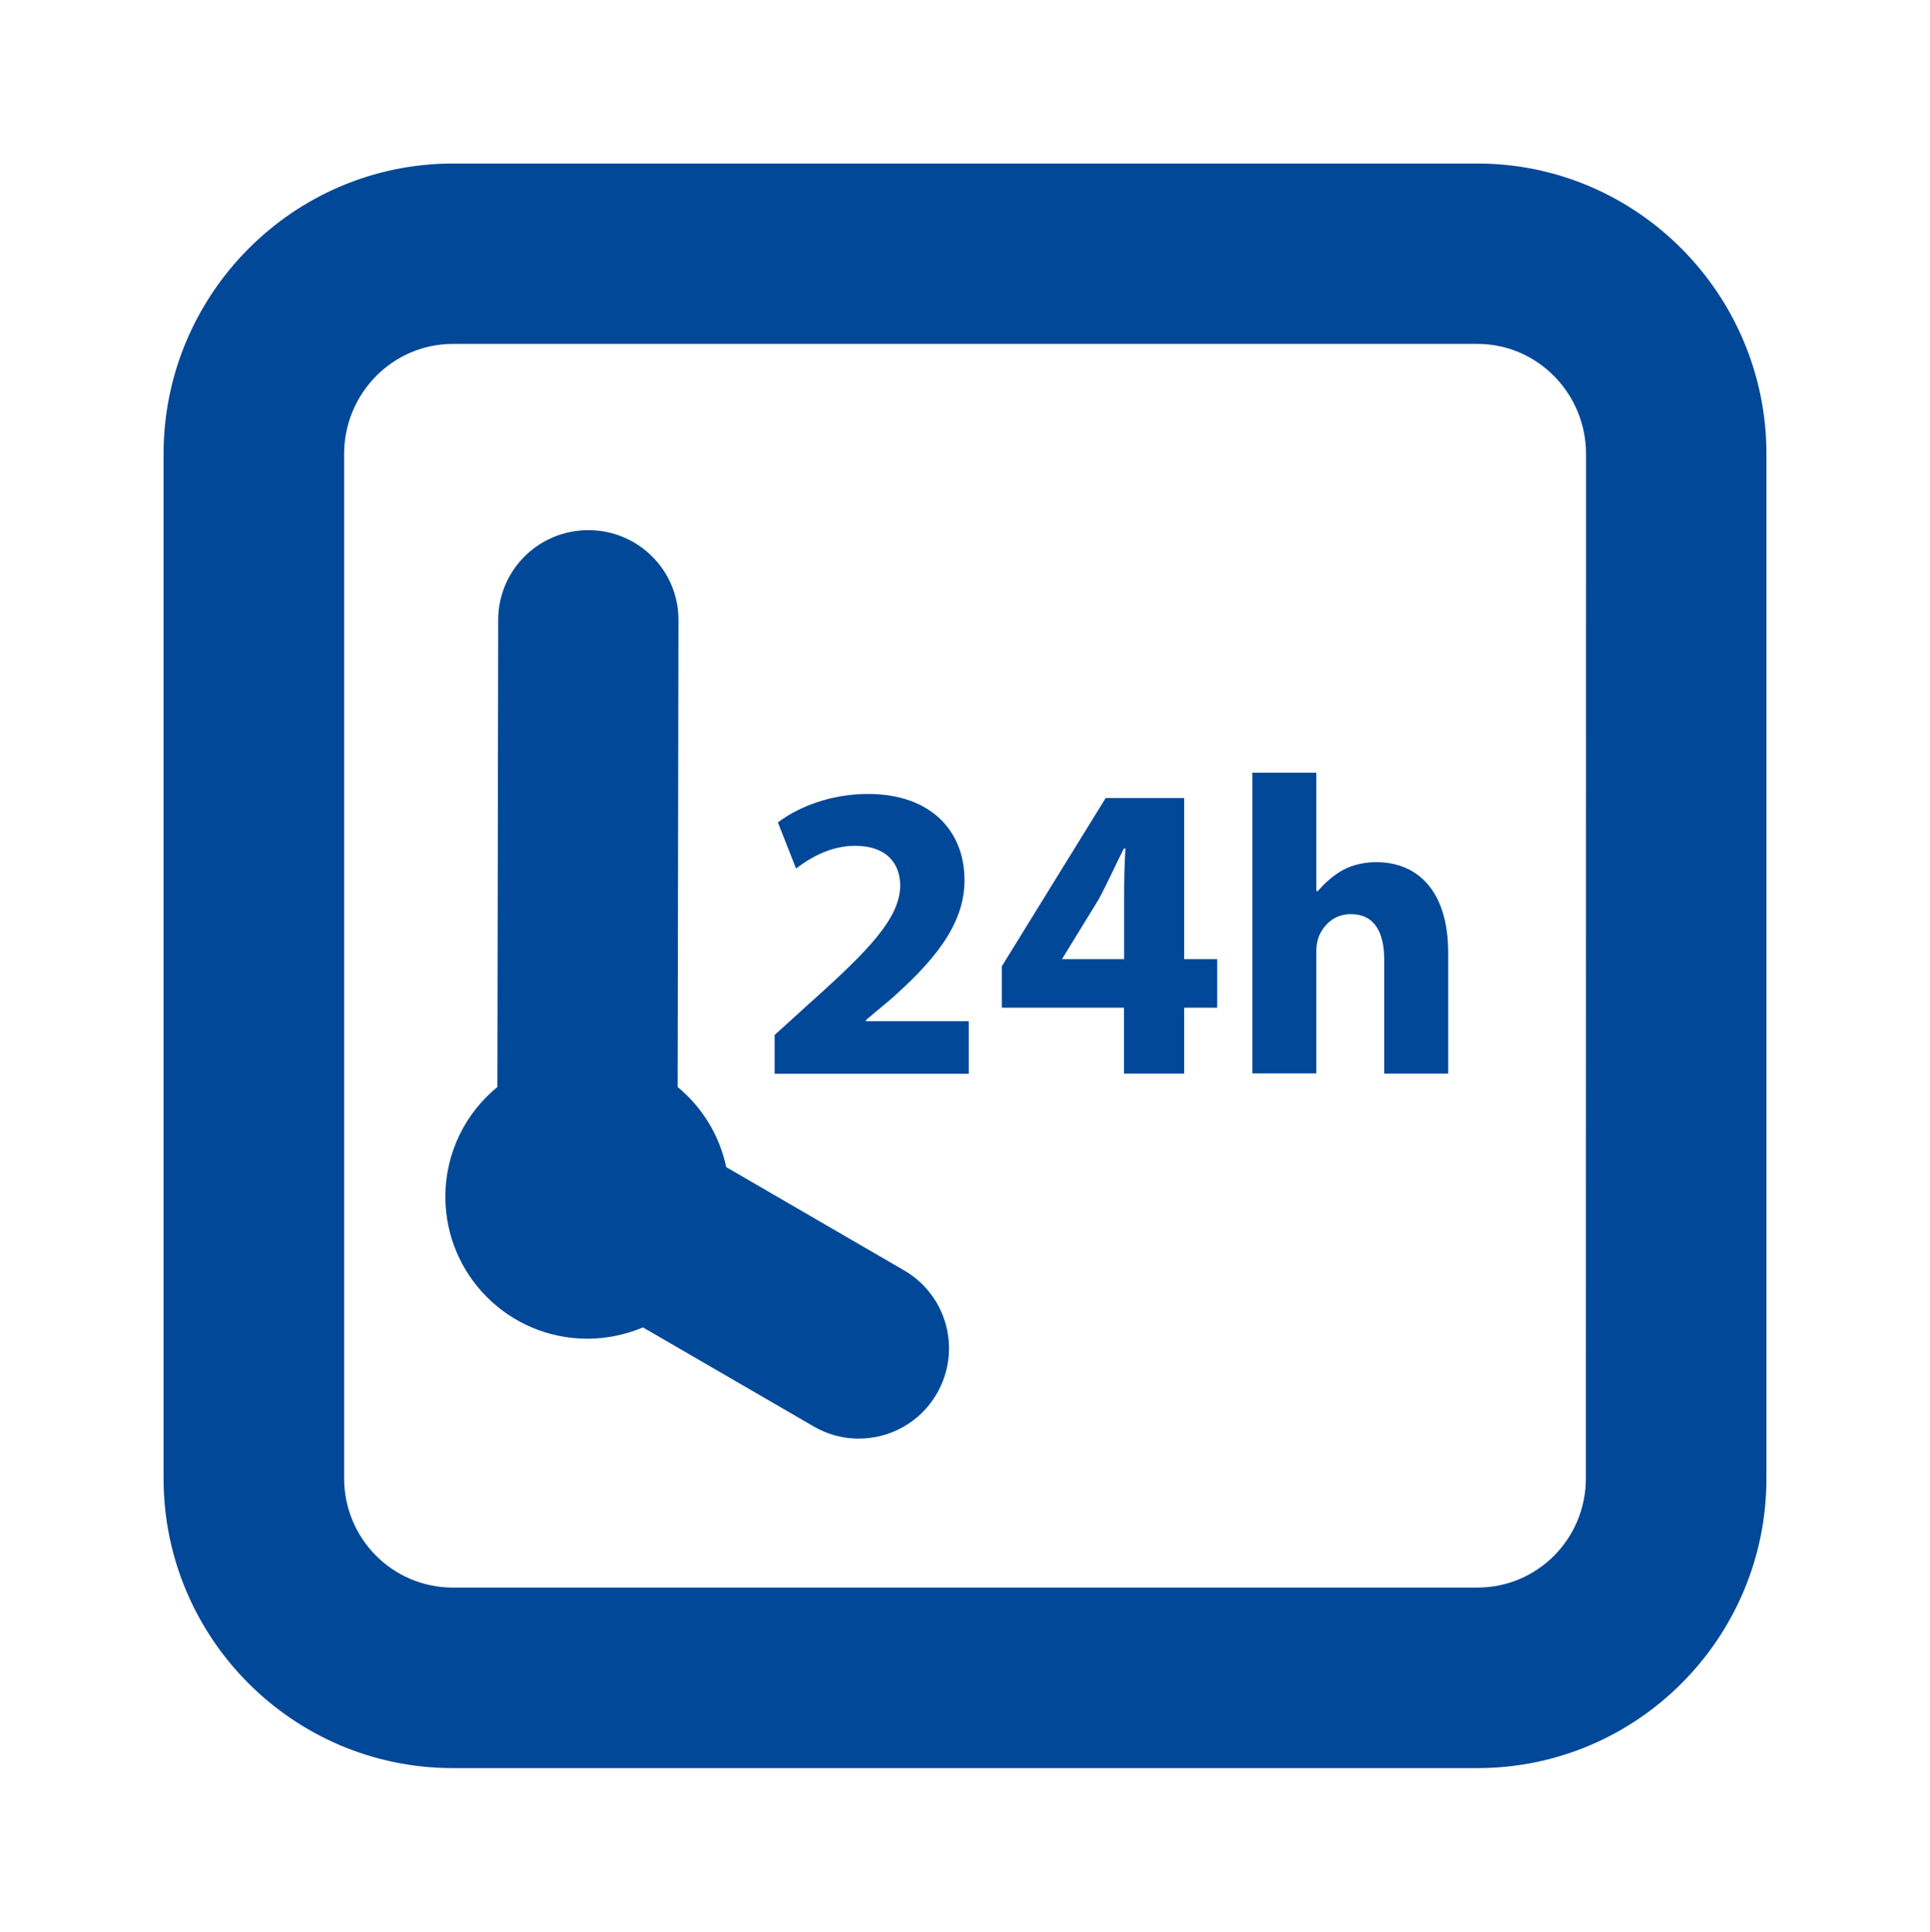 <?xml version="1.0" encoding="UTF-8" standalone="no"?>
<!-- Svg Vector Icons : http://www.onlinewebfonts.com/icon -->

<svg
   xmlns:dc="http://purl.org/dc/elements/1.1/"
   xmlns:cc="http://creativecommons.org/ns#"
   xmlns:rdf="http://www.w3.org/1999/02/22-rdf-syntax-ns#"
   xmlns:svg="http://www.w3.org/2000/svg"
   xmlns="http://www.w3.org/2000/svg"
   xmlns:sodipodi="http://sodipodi.sourceforge.net/DTD/sodipodi-0.dtd"
   xmlns:inkscape="http://www.inkscape.org/namespaces/inkscape"
   version="1.1"
   x="0px"
   y="0px"
   viewBox="0 0 1180 1181.2"
   enable-background="new 0 0 1000 1000"
   xml:space="preserve"
   id="svg50"
   sodipodi:docname="tab_diario_1.svg"
   width="1180"
   height="1181.2"
   inkscape:version="0.92.5 (2060ec1f9f, 2020-04-08)"><defs
   id="defs54" /><sodipodi:namedview
   pagecolor="#ffffff"
   bordercolor="#666666"
   borderopacity="1"
   objecttolerance="10"
   gridtolerance="10"
   guidetolerance="10"
   inkscape:pageopacity="0"
   inkscape:pageshadow="2"
   inkscape:window-width="1920"
   inkscape:window-height="1057"
   id="namedview52"
   showgrid="false"
   fit-margin-top="100"
   fit-margin-left="100"
   fit-margin-right="100"
   fit-margin-bottom="100"
   inkscape:zoom="0.236"
   inkscape:cx="590"
   inkscape:cy="590.6"
   inkscape:window-x="1592"
   inkscape:window-y="-8"
   inkscape:window-maximized="1"
   inkscape:current-layer="svg50" />
<g
   id="g48"
   transform="translate(90,90.6)"
   style="fill:#014898;fill-opacity:1"><g
     id="g16"
     style="fill:#014898;fill-opacity:1"><g
       id="g14"
       style="fill:#014898;fill-opacity:1"><path
         d="m 439.5,533.1 15.5,-13 c 24.3,-21.7 44.7,-44.2 44.7,-72.4 0,-30.5 -20.9,-52.8 -59,-52.8 -22.7,0 -42.4,7.8 -55.1,17.4 l 11.1,28.2 c 8.8,-6.8 21.5,-13.9 36,-13.9 19.4,0 27.7,10.8 27.7,24.6 -0.5,19.6 -18.3,38.5 -55.1,71.4 l -21.7,19.7 V 566 h 118.7 v -32.1 h -62.9 z"
         id="path4"
         inkscape:connector-curvature="0"
         style="fill:#014898;fill-opacity:1" /><path
         d="M 634.1,397.4 H 586 l -63.5,102.9 v 25.3 h 74.7 v 40.3 H 634 v -40.3 h 20.2 V 495.9 H 634 v -98.5 z m -36.8,61.7 v 36.8 h -38 v 0 l 22.4,-36.5 c 5.7,-10.6 10,-20.4 15.4,-31.1 h 1 c -0.7,10.6 -0.8,20.7 -0.8,30.8 z"
         id="path6"
         inkscape:connector-curvature="0"
         style="fill:#014898;fill-opacity:1" /><path
         d="m 751.4,436.6 c -7.3,0 -14.6,1.7 -20.3,4.8 -6.2,3.4 -11.2,8.1 -15.4,12.9 h -0.9 v -72.4 h -39.1 v 183.9 h 39.1 v -74.9 c 0,-2.9 0.5,-6.2 1.5,-8.8 2.9,-7 9.3,-13.7 19.6,-13.7 14.7,0 20.4,11.4 20.4,28 v 69.5 h 39.1 V 492 c 0,-38.1 -18.9,-55.4 -44,-55.4 z"
         id="path8"
         inkscape:connector-curvature="0"
         style="fill:#014898;fill-opacity:1" /><path
         d="M 462.7,686.2 354,623.1 c -4.1,-19.5 -14.8,-36.7 -29.7,-49 l 0.5,-285.5 c 0.1,-30.4 -24.6,-55 -55,-55 0,0 -0.1,0 -0.1,0 -30.4,0 -55,24.4 -55.1,54.8 l -0.5,285.7 c -19.4,15.9 -31.8,40 -31.8,67.1 0,47.9 38.8,86.8 86.8,86.8 12.1,0 23.5,-2.5 34,-6.9 l 104.3,60.5 c 8.7,5.1 18.2,7.5 27.6,7.5 19,0 37.5,-9.8 47.7,-27.4 15.4,-26.5 6.4,-60.2 -20,-75.5 z"
         id="path10"
         inkscape:connector-curvature="0"
         style="fill:#014898;fill-opacity:1" /><path
         d="M 813.3,9.4 H 186.9 C 89.2,9.4 10,89.4 10,187 v 626.4 c 0,97.7 79.2,177.2 176.8,177.2 H 813.3 C 910.9,990.6 990,911.1 990,813.4 V 187 C 990,89.4 910.9,9.4 813.3,9.4 Z m 66.3,804 c 0,36.9 -29.5,66.8 -66.4,66.8 H 186.9 c -36.9,0 -66.5,-30 -66.5,-66.8 V 187 c 0,-36.9 29.6,-67.3 66.5,-67.3 h 626.4 c 36.8,0 66.4,30.4 66.4,67.3 z"
         id="path12"
         inkscape:connector-curvature="0"
         style="fill:#014898;fill-opacity:1" /></g></g><g
     id="g18"
     style="fill:#014898;fill-opacity:1" /><g
     id="g20"
     style="fill:#014898;fill-opacity:1" /><g
     id="g22"
     style="fill:#014898;fill-opacity:1" /><g
     id="g24"
     style="fill:#014898;fill-opacity:1" /><g
     id="g26"
     style="fill:#014898;fill-opacity:1" /><g
     id="g28"
     style="fill:#014898;fill-opacity:1" /><g
     id="g30"
     style="fill:#014898;fill-opacity:1" /><g
     id="g32"
     style="fill:#014898;fill-opacity:1" /><g
     id="g34"
     style="fill:#014898;fill-opacity:1" /><g
     id="g36"
     style="fill:#014898;fill-opacity:1" /><g
     id="g38"
     style="fill:#014898;fill-opacity:1" /><g
     id="g40"
     style="fill:#014898;fill-opacity:1" /><g
     id="g42"
     style="fill:#014898;fill-opacity:1" /><g
     id="g44"
     style="fill:#014898;fill-opacity:1" /><g
     id="g46"
     style="fill:#014898;fill-opacity:1" /></g>
</svg>
